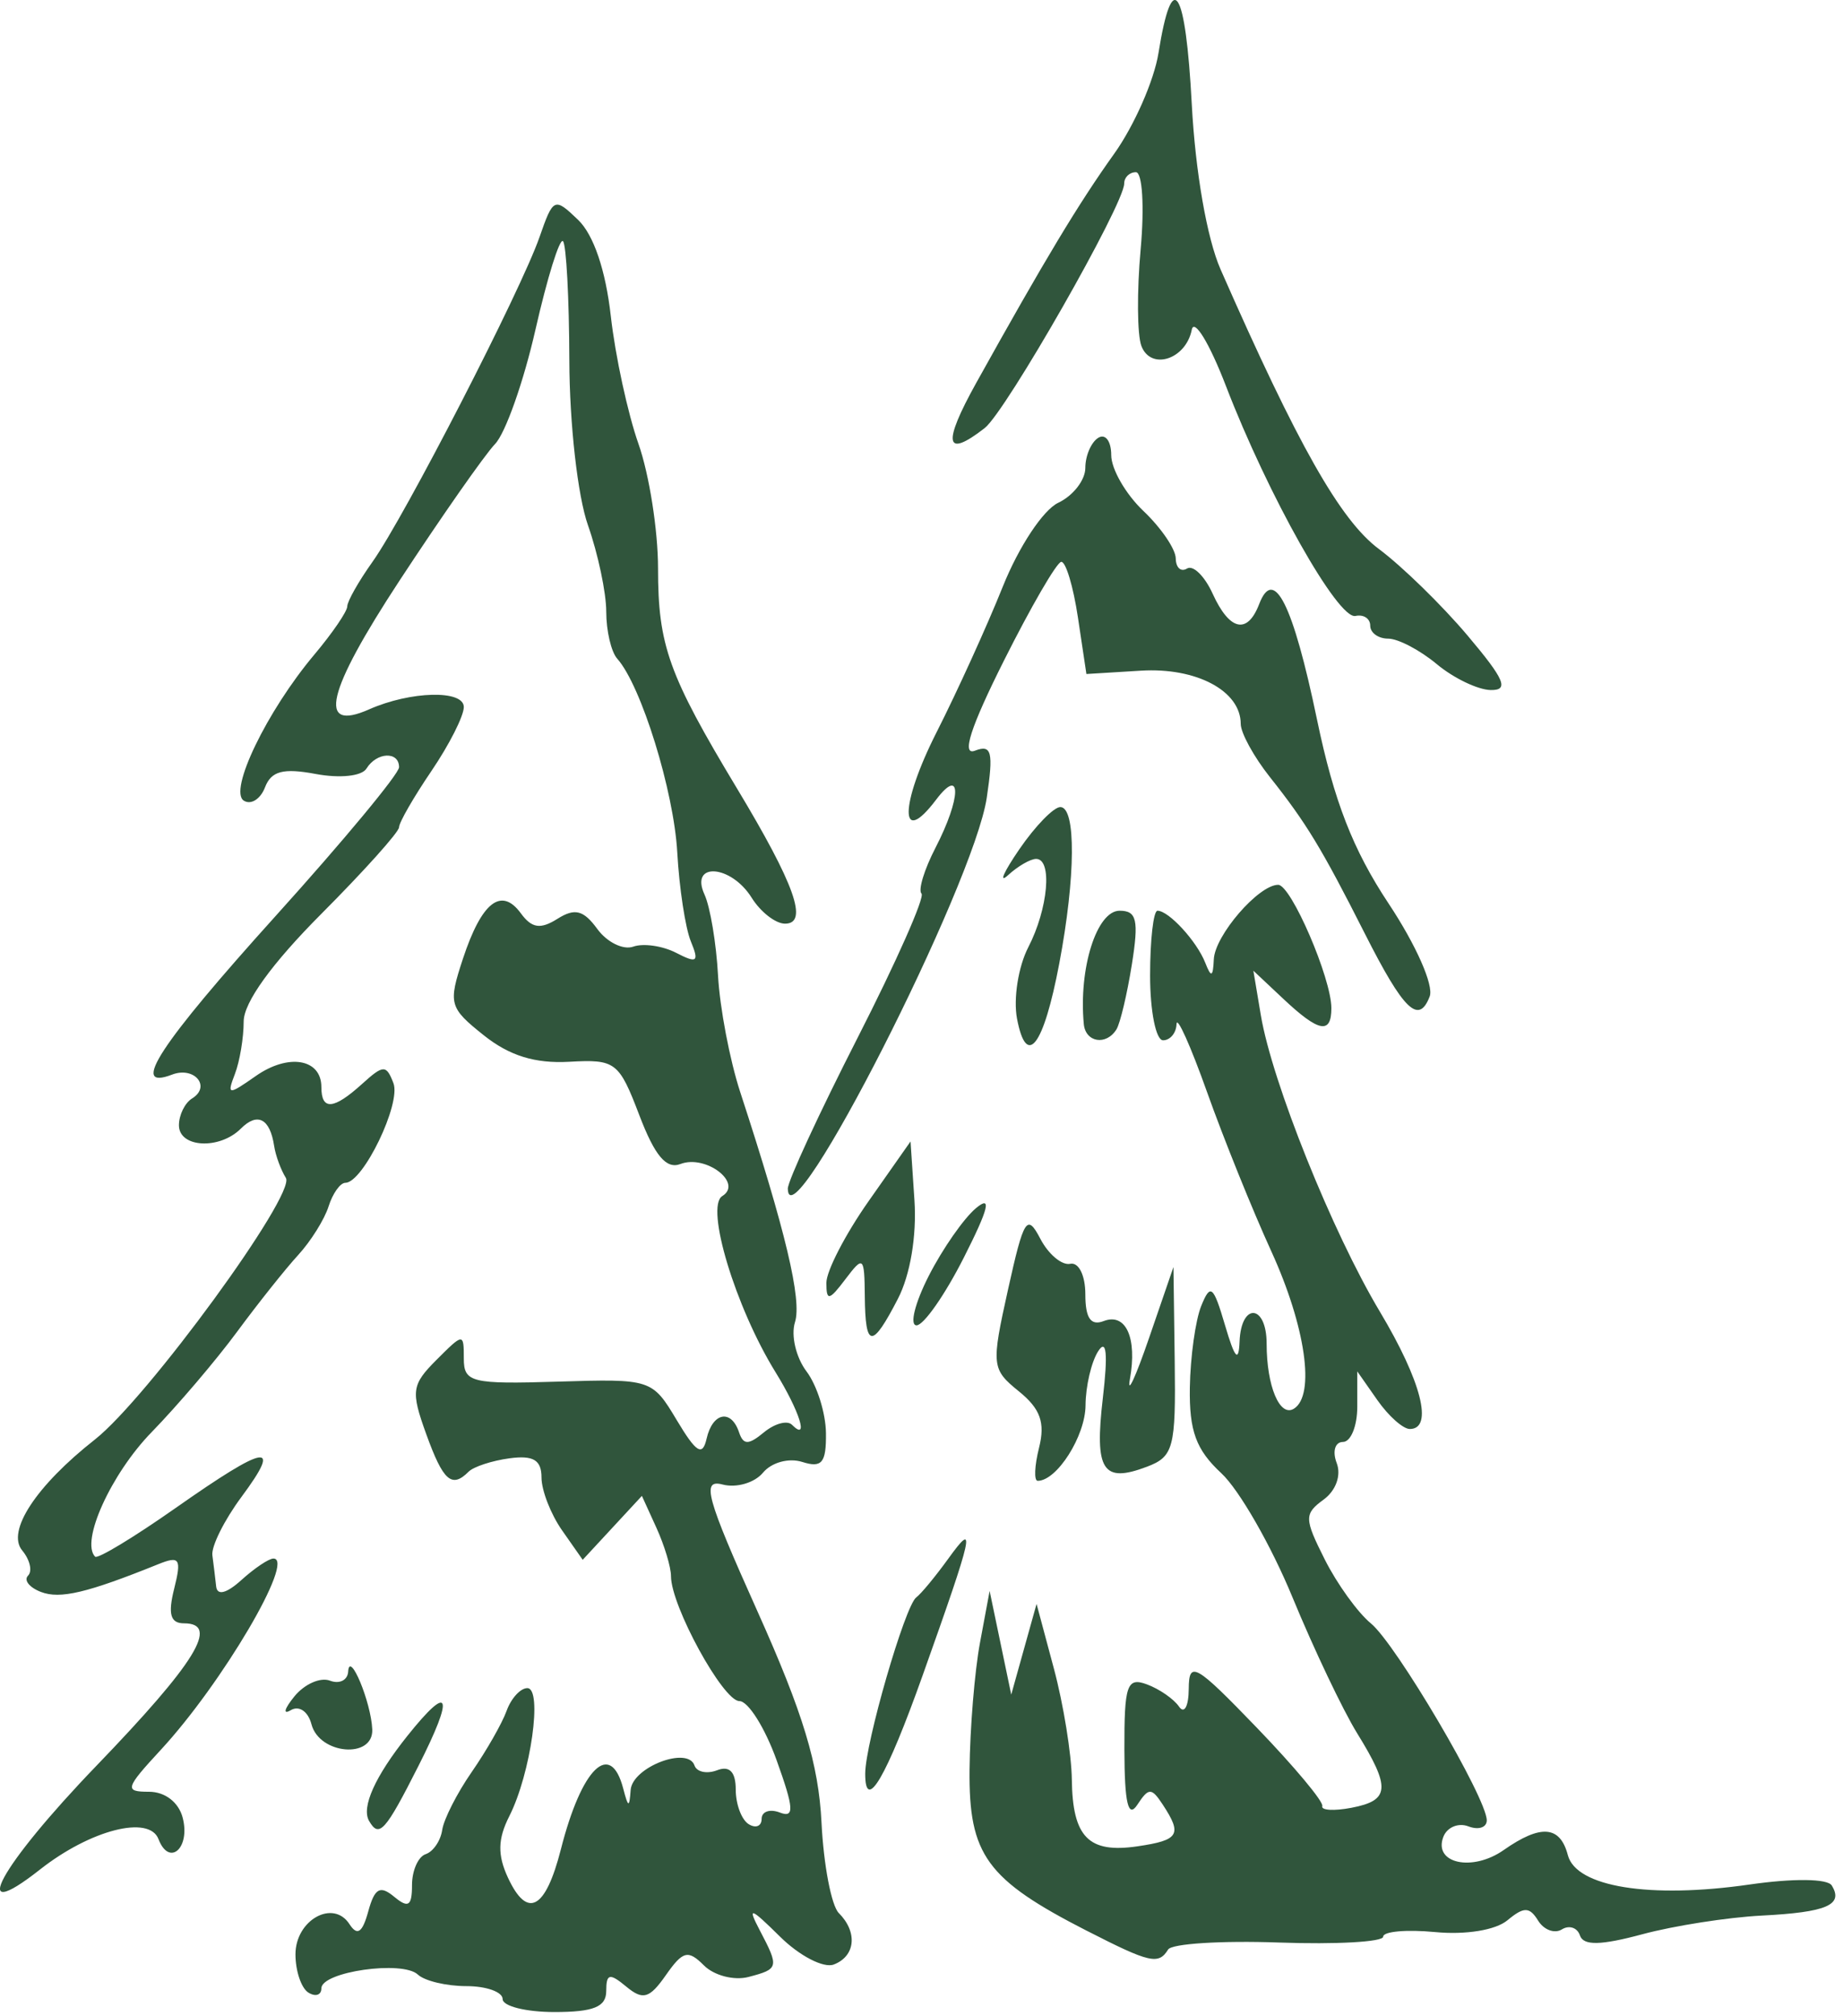 <?xml version="1.0" encoding="UTF-8" standalone="no"?><!DOCTYPE svg PUBLIC "-//W3C//DTD SVG 1.1//EN" "http://www.w3.org/Graphics/SVG/1.1/DTD/svg11.dtd"><svg width="100%" height="100%" viewBox="0 0 150 164" version="1.1" xmlns="http://www.w3.org/2000/svg" xmlns:xlink="http://www.w3.org/1999/xlink" xml:space="preserve" xmlns:serif="http://www.serif.com/" style="fill-rule:evenodd;clip-rule:evenodd;stroke-linejoin:round;stroke-miterlimit:2;"><path id="Hollow-Tree-Svgs" serif:id="Hollow Tree Svgs" d="M40.91,162.604c0,-0.579 -1.327,-1.054 -2.95,-1.054c-1.623,0 -3.402,-0.423 -3.952,-0.94c-1.251,-1.176 -7.852,-0.232 -7.852,1.122c0,0.548 -0.474,0.704 -1.054,0.346c-0.579,-0.358 -1.054,-1.759 -1.054,-3.112c0,-2.791 3.07,-4.507 4.395,-2.457c0.636,0.984 1.054,0.701 1.53,-1.04c0.519,-1.892 0.96,-2.141 2.108,-1.189c1.153,0.957 1.452,0.763 1.452,-0.944c0,-1.182 0.5,-2.315 1.112,-2.519c0.611,-0.204 1.216,-1.088 1.345,-1.966c0.129,-0.877 1.211,-3.003 2.406,-4.723c1.194,-1.72 2.471,-3.958 2.837,-4.972c0.366,-1.015 1.125,-1.845 1.686,-1.845c1.262,0 0.282,6.966 -1.465,10.411c-0.941,1.856 -0.972,3.153 -0.117,4.997c1.579,3.407 3.061,2.613 4.316,-2.312c1.686,-6.617 4.032,-8.898 5.07,-4.928c0.409,1.566 0.5,1.585 0.604,0.123c0.132,-1.858 4.65,-3.596 5.197,-2c0.182,0.533 1.012,0.707 1.844,0.388c1.011,-0.388 1.513,0.135 1.513,1.577c-0,1.188 0.474,2.452 1.053,2.81c0.58,0.358 1.054,0.164 1.054,-0.432c0,-0.595 0.665,-0.828 1.477,-0.516c1.206,0.463 1.159,-0.315 -0.256,-4.249c-0.952,-2.648 -2.317,-4.815 -3.032,-4.815c-1.327,0 -5.566,-7.739 -5.566,-10.16c-0,-0.733 -0.533,-2.503 -1.184,-3.932l-1.184,-2.598l-4.818,5.199l-1.677,-2.393c-0.922,-1.316 -1.676,-3.252 -1.676,-4.302c0,-1.421 -0.664,-1.821 -2.595,-1.562c-1.427,0.191 -2.929,0.681 -3.337,1.09c-1.376,1.375 -2.07,0.759 -3.453,-3.068c-1.26,-3.484 -1.188,-4.001 0.842,-6.031c2.187,-2.187 2.22,-2.189 2.22,-0.105c-0,1.945 0.615,2.096 7.657,1.878c7.585,-0.235 7.677,-0.205 9.67,3.125c1.593,2.661 2.1,2.978 2.432,1.518c0.486,-2.14 1.996,-2.441 2.64,-0.527c0.353,1.05 0.766,1.052 2.029,0.008c0.872,-0.719 1.898,-0.996 2.279,-0.615c1.414,1.414 0.63,-1.093 -1.337,-4.276c-3.264,-5.281 -5.738,-13.458 -4.334,-14.326c1.712,-1.058 -1.34,-3.399 -3.4,-2.609c-1.155,0.443 -2.087,-0.659 -3.348,-3.961c-1.663,-4.355 -1.939,-4.565 -5.715,-4.353c-2.774,0.154 -4.864,-0.493 -6.943,-2.151c-2.826,-2.252 -2.911,-2.567 -1.699,-6.24c1.52,-4.605 3.123,-5.857 4.713,-3.683c0.886,1.212 1.593,1.318 2.973,0.448c1.419,-0.895 2.123,-0.716 3.249,0.824c0.79,1.081 2.107,1.728 2.926,1.436c0.819,-0.291 2.391,-0.064 3.493,0.505c1.708,0.881 1.884,0.743 1.193,-0.933c-0.446,-1.082 -0.943,-4.338 -1.105,-7.237c-0.278,-4.993 -2.941,-13.581 -4.885,-15.755c-0.493,-0.551 -0.895,-2.27 -0.895,-3.82c-0,-1.55 -0.671,-4.717 -1.489,-7.039c-0.836,-2.368 -1.501,-8.256 -1.515,-13.415c-0.016,-5.057 -0.247,-9.417 -0.518,-9.687c-0.27,-0.27 -1.278,2.969 -2.24,7.198c-0.962,4.23 -2.44,8.413 -3.285,9.296c-0.845,0.883 -4.338,5.874 -7.763,11.091c-5.962,9.082 -6.745,12.379 -2.495,10.498c3.382,-1.496 7.712,-1.603 7.712,-0.191c-0,0.728 -1.186,3.068 -2.635,5.201c-1.449,2.132 -2.635,4.192 -2.635,4.577c0,0.384 -2.845,3.554 -6.323,7.042c-4.039,4.052 -6.323,7.215 -6.323,8.755c-0,1.327 -0.321,3.248 -0.713,4.269c-0.665,1.732 -0.551,1.744 1.702,0.166c2.65,-1.856 5.334,-1.405 5.334,0.897c0,1.931 0.988,1.854 3.32,-0.256c1.728,-1.564 1.965,-1.569 2.546,-0.055c0.638,1.662 -2.474,8.103 -3.914,8.103c-0.416,-0 -1.031,0.865 -1.366,1.922c-0.335,1.057 -1.449,2.835 -2.474,3.952c-1.025,1.116 -3.264,3.927 -4.974,6.245c-1.711,2.319 -4.842,5.995 -6.959,8.169c-3.3,3.389 -5.799,8.899 -4.593,10.123c0.204,0.206 3.147,-1.572 6.54,-3.952c7.444,-5.222 8.733,-5.439 5.367,-0.903c-1.397,1.884 -2.461,4.018 -2.364,4.743c0.097,0.724 0.236,1.865 0.308,2.534c0.083,0.765 0.849,0.569 2.059,-0.527c1.06,-0.959 2.231,-1.744 2.602,-1.744c1.808,0 -4.175,10.162 -9.153,15.545c-2.918,3.156 -2.995,3.425 -0.975,3.425c1.305,0 2.414,0.853 2.742,2.107c0.647,2.474 -1.096,4.018 -1.969,1.744c-0.76,-1.98 -5.54,-0.753 -9.646,2.476c-5.988,4.71 -3.275,-0.275 4.589,-8.434c8.098,-8.402 10.062,-11.593 7.135,-11.593c-1.107,-0 -1.32,-0.747 -0.803,-2.808c0.616,-2.457 0.454,-2.707 -1.297,-2c-5.785,2.334 -7.984,2.854 -9.544,2.256c-0.945,-0.363 -1.417,-0.96 -1.049,-1.328c0.367,-0.368 0.152,-1.291 -0.479,-2.051c-1.294,-1.559 1.13,-5.254 5.919,-9.02c4.266,-3.356 16.38,-19.94 15.543,-21.279c-0.407,-0.651 -0.837,-1.819 -0.954,-2.597c-0.339,-2.235 -1.357,-2.766 -2.709,-1.414c-1.738,1.738 -5.041,1.56 -5.041,-0.272c0,-0.835 0.482,-1.816 1.071,-2.18c1.575,-0.974 0.178,-2.633 -1.632,-1.939c-3.489,1.339 -1.018,-2.438 8.465,-12.941c5.507,-6.098 10.012,-11.526 10.012,-12.063c0,-1.315 -1.82,-1.239 -2.654,0.112c-0.382,0.617 -2.166,0.805 -4.131,0.437c-2.645,-0.496 -3.616,-0.24 -4.126,1.088c-0.366,0.956 -1.141,1.445 -1.72,1.086c-1.27,-0.784 1.867,-7.284 5.731,-11.877c1.476,-1.755 2.685,-3.523 2.685,-3.93c-0,-0.406 0.923,-2.035 2.052,-3.62c2.613,-3.671 12.073,-22.05 13.593,-26.412c1.122,-3.218 1.214,-3.259 3.147,-1.401c1.258,1.209 2.237,4.088 2.656,7.814c0.365,3.245 1.38,7.929 2.255,10.408c0.874,2.479 1.59,7.034 1.59,10.122c-0,6.264 0.859,8.658 6.423,17.894c4.712,7.823 5.843,11.005 3.913,11.005c-0.769,-0 -1.99,-0.949 -2.714,-2.108c-1.685,-2.698 -5.063,-2.93 -3.84,-0.263c0.465,1.014 0.961,3.978 1.101,6.587c0.141,2.608 0.953,6.876 1.807,9.485c3.701,11.316 5.031,16.904 4.455,18.718c-0.339,1.069 0.082,2.867 0.936,3.995c0.854,1.129 1.567,3.389 1.586,5.022c0.028,2.421 -0.328,2.854 -1.926,2.348c-1.097,-0.349 -2.505,0.035 -3.2,0.874c-0.683,0.822 -2.159,1.255 -3.28,0.962c-1.753,-0.458 -1.354,0.992 2.847,10.35c3.697,8.234 4.962,12.409 5.197,17.146c0.171,3.445 0.805,6.756 1.407,7.359c1.549,1.549 1.36,3.509 -0.405,4.186c-0.825,0.317 -2.792,-0.699 -4.37,-2.258c-2.436,-2.406 -2.687,-2.486 -1.661,-0.533c1.593,3.033 1.563,3.156 -0.917,3.805c-1.17,0.306 -2.8,-0.117 -3.623,-0.94c-1.292,-1.292 -1.714,-1.185 -3.096,0.788c-1.338,1.911 -1.867,2.064 -3.228,0.934c-1.354,-1.123 -1.628,-1.063 -1.628,0.36c0,1.292 -1.029,1.71 -4.215,1.71c-2.319,-0 -4.216,-0.475 -4.216,-1.054l0,0Zm47.56,-5.547c-8.178,-4.183 -9.628,-6.171 -9.559,-13.109c0.032,-3.36 0.415,-8.007 0.848,-10.325l0.786,-4.216l1.759,8.431l2.061,-7.377l1.412,5.269c0.776,2.898 1.432,6.953 1.458,9.011c0.058,4.697 1.36,6.022 5.34,5.438c3.386,-0.497 3.664,-0.951 2.067,-3.383c-0.922,-1.405 -1.153,-1.405 -2.075,0c-0.745,1.135 -1.042,-0.119 -1.054,-4.446c-0.016,-5.3 0.206,-5.945 1.828,-5.346c1.015,0.374 2.193,1.189 2.619,1.811c0.428,0.626 0.781,-0.02 0.79,-1.441c0.016,-2.331 0.536,-2.034 5.547,3.161c3.042,3.154 5.437,6.02 5.321,6.368c-0.115,0.349 0.953,0.413 2.374,0.141c3.134,-0.599 3.213,-1.615 0.468,-6.056c-1.164,-1.882 -3.534,-6.863 -5.268,-11.068c-1.734,-4.205 -4.339,-8.745 -5.789,-10.089c-2.058,-1.907 -2.62,-3.436 -2.563,-6.972c0.041,-2.492 0.458,-5.478 0.927,-6.637c0.749,-1.852 0.985,-1.659 1.939,1.58c0.796,2.705 1.111,3.057 1.181,1.318c0.128,-3.207 2.203,-3.04 2.203,0.177c-0,3.451 1.068,5.998 2.218,5.287c1.76,-1.088 0.954,-6.699 -1.841,-12.811c-1.532,-3.35 -3.883,-9.173 -5.225,-12.941c-1.342,-3.767 -2.46,-6.257 -2.485,-5.532c-0.024,0.724 -0.519,1.317 -1.098,1.317c-0.58,-0 -1.054,-2.371 -1.054,-5.27c-0,-2.898 0.271,-5.269 0.602,-5.269c0.92,0 3.2,2.483 3.888,4.234c0.483,1.231 0.63,1.171 0.696,-0.282c0.088,-1.946 3.643,-6.06 5.238,-6.06c1.049,0 4.33,7.604 4.33,10.033c0,2.151 -1.024,1.956 -3.897,-0.744l-2.452,-2.303l0.608,3.621c0.914,5.444 5.815,17.643 9.686,24.109c3.385,5.656 4.379,9.547 2.438,9.547c-0.547,0 -1.732,-1.054 -2.635,-2.342l-1.64,-2.342l-0,2.869c-0,1.578 -0.525,2.869 -1.167,2.869c-0.644,0 -0.872,0.768 -0.508,1.715c0.383,1 -0.061,2.24 -1.065,2.974c-1.591,1.164 -1.584,1.537 0.095,4.873c1,1.986 2.687,4.323 3.749,5.193c2.048,1.677 9.435,14.222 9.435,16.022c-0,0.586 -0.672,0.807 -1.494,0.492c-0.821,-0.315 -1.74,0.069 -2.041,0.854c-0.831,2.164 2.357,2.862 4.909,1.074c3.02,-2.115 4.596,-1.991 5.225,0.413c0.677,2.589 6.673,3.558 14.785,2.389c3.559,-0.513 6.349,-0.482 6.692,0.074c0.98,1.585 -0.406,2.182 -5.692,2.452c-2.772,0.142 -7.149,0.826 -9.726,1.52c-3.38,0.91 -4.794,0.937 -5.073,0.098c-0.214,-0.639 -0.875,-0.862 -1.47,-0.494c-0.595,0.368 -1.467,0.045 -1.937,-0.716c-0.701,-1.133 -1.154,-1.137 -2.497,-0.024c-0.963,0.799 -3.392,1.195 -5.877,0.958c-2.329,-0.222 -4.235,-0.054 -4.235,0.374c-0,0.427 -3.818,0.641 -8.483,0.476c-4.666,-0.166 -8.725,0.09 -9.02,0.568c-0.78,1.261 -1.489,1.098 -6.602,-1.517l-0,0.002Zm-58.431,-8.943c-0.645,-1.115 0.486,-3.625 3.119,-6.921c3.481,-4.357 3.846,-3.369 0.902,2.441c-2.708,5.345 -3.202,5.895 -4.021,4.48Zm40.38,-3.843c0,-2.483 3.238,-13.659 4.153,-14.337c0.392,-0.29 1.568,-1.712 2.615,-3.161c2.282,-3.159 2.068,-2.185 -2.087,9.484c-2.957,8.307 -4.681,11.258 -4.681,8.014Zm-45.07,-4.022c-0.274,-1.046 -1.01,-1.546 -1.684,-1.143c-0.659,0.395 -0.529,-0.106 0.289,-1.113c0.817,-1.007 2.121,-1.588 2.898,-1.29c0.777,0.298 1.445,-0.035 1.486,-0.742c0.101,-1.754 1.867,2.491 1.96,4.71c0.1,2.42 -4.304,2.044 -4.949,-0.422l-0,-0Zm59.22,-22.499c0.51,-2.033 0.106,-3.163 -1.636,-4.573c-2.233,-1.808 -2.264,-2.097 -0.889,-8.295c1.286,-5.794 1.543,-6.197 2.627,-4.122c0.661,1.265 1.756,2.182 2.433,2.037c0.692,-0.148 1.231,0.941 1.231,2.484c0,1.938 0.44,2.579 1.494,2.174c1.807,-0.693 2.737,1.366 2.133,4.725c-0.244,1.36 0.453,-0.135 1.55,-3.323l1.994,-5.797l0.103,7.675c0.095,7.038 -0.094,7.749 -2.268,8.571c-3.596,1.359 -4.27,0.307 -3.582,-5.586c0.424,-3.623 0.299,-4.872 -0.381,-3.809c-0.556,0.869 -1.018,2.851 -1.027,4.403c-0.016,2.491 -2.327,6.136 -3.894,6.136c-0.311,-0 -0.261,-1.215 0.112,-2.7l-0,-0Zm-14.183,-12.318c-0.032,-3.24 -0.117,-3.315 -1.581,-1.38c-1.324,1.751 -1.547,1.794 -1.547,0.295c-0,-0.964 1.541,-3.945 3.425,-6.626l3.425,-4.875l0.319,4.789c0.192,2.886 -0.342,6.066 -1.345,8.005c-2.115,4.092 -2.655,4.05 -2.696,-0.208l-0,-0Zm5.204,-1.652c1.129,-2.212 2.863,-4.695 3.854,-5.517c1.299,-1.078 1.022,0.043 -0.995,4.022c-1.538,3.035 -3.272,5.518 -3.853,5.518c-0.582,-0 -0.135,-1.81 0.994,-4.023Zm-11.471,-7.091c-0.012,-0.606 2.547,-6.137 5.689,-12.292c3.141,-6.155 5.478,-11.424 5.192,-11.711c-0.286,-0.286 0.226,-1.963 1.138,-3.727c2.105,-4.071 2.142,-6.674 0.055,-3.916c-3,3.965 -2.976,0.453 0.036,-5.485c1.682,-3.317 4.104,-8.639 5.381,-11.827c1.304,-3.256 3.287,-6.252 4.523,-6.837c1.211,-0.572 2.201,-1.848 2.201,-2.836c0,-0.987 0.474,-2.088 1.054,-2.447c0.58,-0.358 1.054,0.275 1.054,1.408c0,1.133 1.177,3.176 2.616,4.541c1.44,1.366 2.625,3.103 2.635,3.862c0.012,0.759 0.423,1.129 0.918,0.823c0.495,-0.306 1.433,0.615 2.085,2.046c1.376,3.02 2.828,3.344 3.787,0.845c1.194,-3.111 2.75,-0.004 4.71,9.407c1.379,6.62 2.923,10.581 5.828,14.958c2.228,3.357 3.685,6.65 3.341,7.548c-0.892,2.323 -2.119,1.135 -5.278,-5.106c-3.518,-6.95 -4.758,-8.993 -7.732,-12.74c-1.304,-1.643 -2.371,-3.589 -2.371,-4.324c-0,-2.682 -3.606,-4.603 -8.124,-4.326l-4.436,0.271l-0.69,-4.6c-0.38,-2.53 -0.992,-4.565 -1.361,-4.522c-0.369,0.043 -2.466,3.657 -4.661,8.032c-2.719,5.419 -3.472,7.754 -2.364,7.328c1.367,-0.524 1.522,0.087 0.966,3.825c-1.054,7.08 -16.09,36.613 -16.193,31.802l0.001,-0Zm18.656,-13.824c-0.31,-1.624 0.102,-4.242 0.917,-5.817c1.618,-3.129 1.978,-7.185 0.638,-7.185c-0.463,-0 -1.488,0.592 -2.278,1.317c-0.789,0.724 -0.377,-0.224 0.915,-2.108c1.293,-1.884 2.792,-3.425 3.332,-3.425c1.288,-0 1.249,5.682 -0.087,12.729c-1.279,6.743 -2.661,8.548 -3.437,4.489l0,0Zm5.435,0.435c-0.43,-4.54 1.05,-9.222 2.915,-9.222c1.398,0 1.572,0.767 0.995,4.379c-0.385,2.408 -0.948,4.779 -1.251,5.269c-0.828,1.341 -2.517,1.07 -2.659,-0.426Zm28.727,-29.281c-1.369,-1.14 -3.147,-2.072 -3.952,-2.072c-0.805,-0 -1.464,-0.475 -1.464,-1.054c-0,-0.58 -0.54,-0.936 -1.199,-0.791c-1.418,0.312 -7.106,-9.778 -10.544,-18.706c-1.339,-3.478 -2.592,-5.534 -2.783,-4.569c-0.479,2.412 -3.326,3.328 -4.097,1.318c-0.345,-0.898 -0.372,-4.447 -0.06,-7.886c0.312,-3.447 0.139,-6.252 -0.387,-6.252c-0.525,-0 -0.954,0.416 -0.954,0.925c0,1.682 -9.628,18.545 -11.356,19.889c-3.228,2.511 -3.453,1.293 -0.679,-3.689c5.569,-10.005 8.32,-14.571 11.219,-18.624c1.626,-2.273 3.249,-5.959 3.606,-8.191c1.124,-7.028 2.206,-5.362 2.711,4.174c0.291,5.48 1.238,10.91 2.342,13.42c6.288,14.299 9.751,20.41 12.888,22.746c1.882,1.401 5.125,4.563 7.206,7.026c3.033,3.59 3.408,4.472 1.888,4.444c-1.043,-0.02 -3.017,-0.968 -4.385,-2.108l-0,0Z" style="fill:#30553c;fill-rule:nonzero;"/></svg>